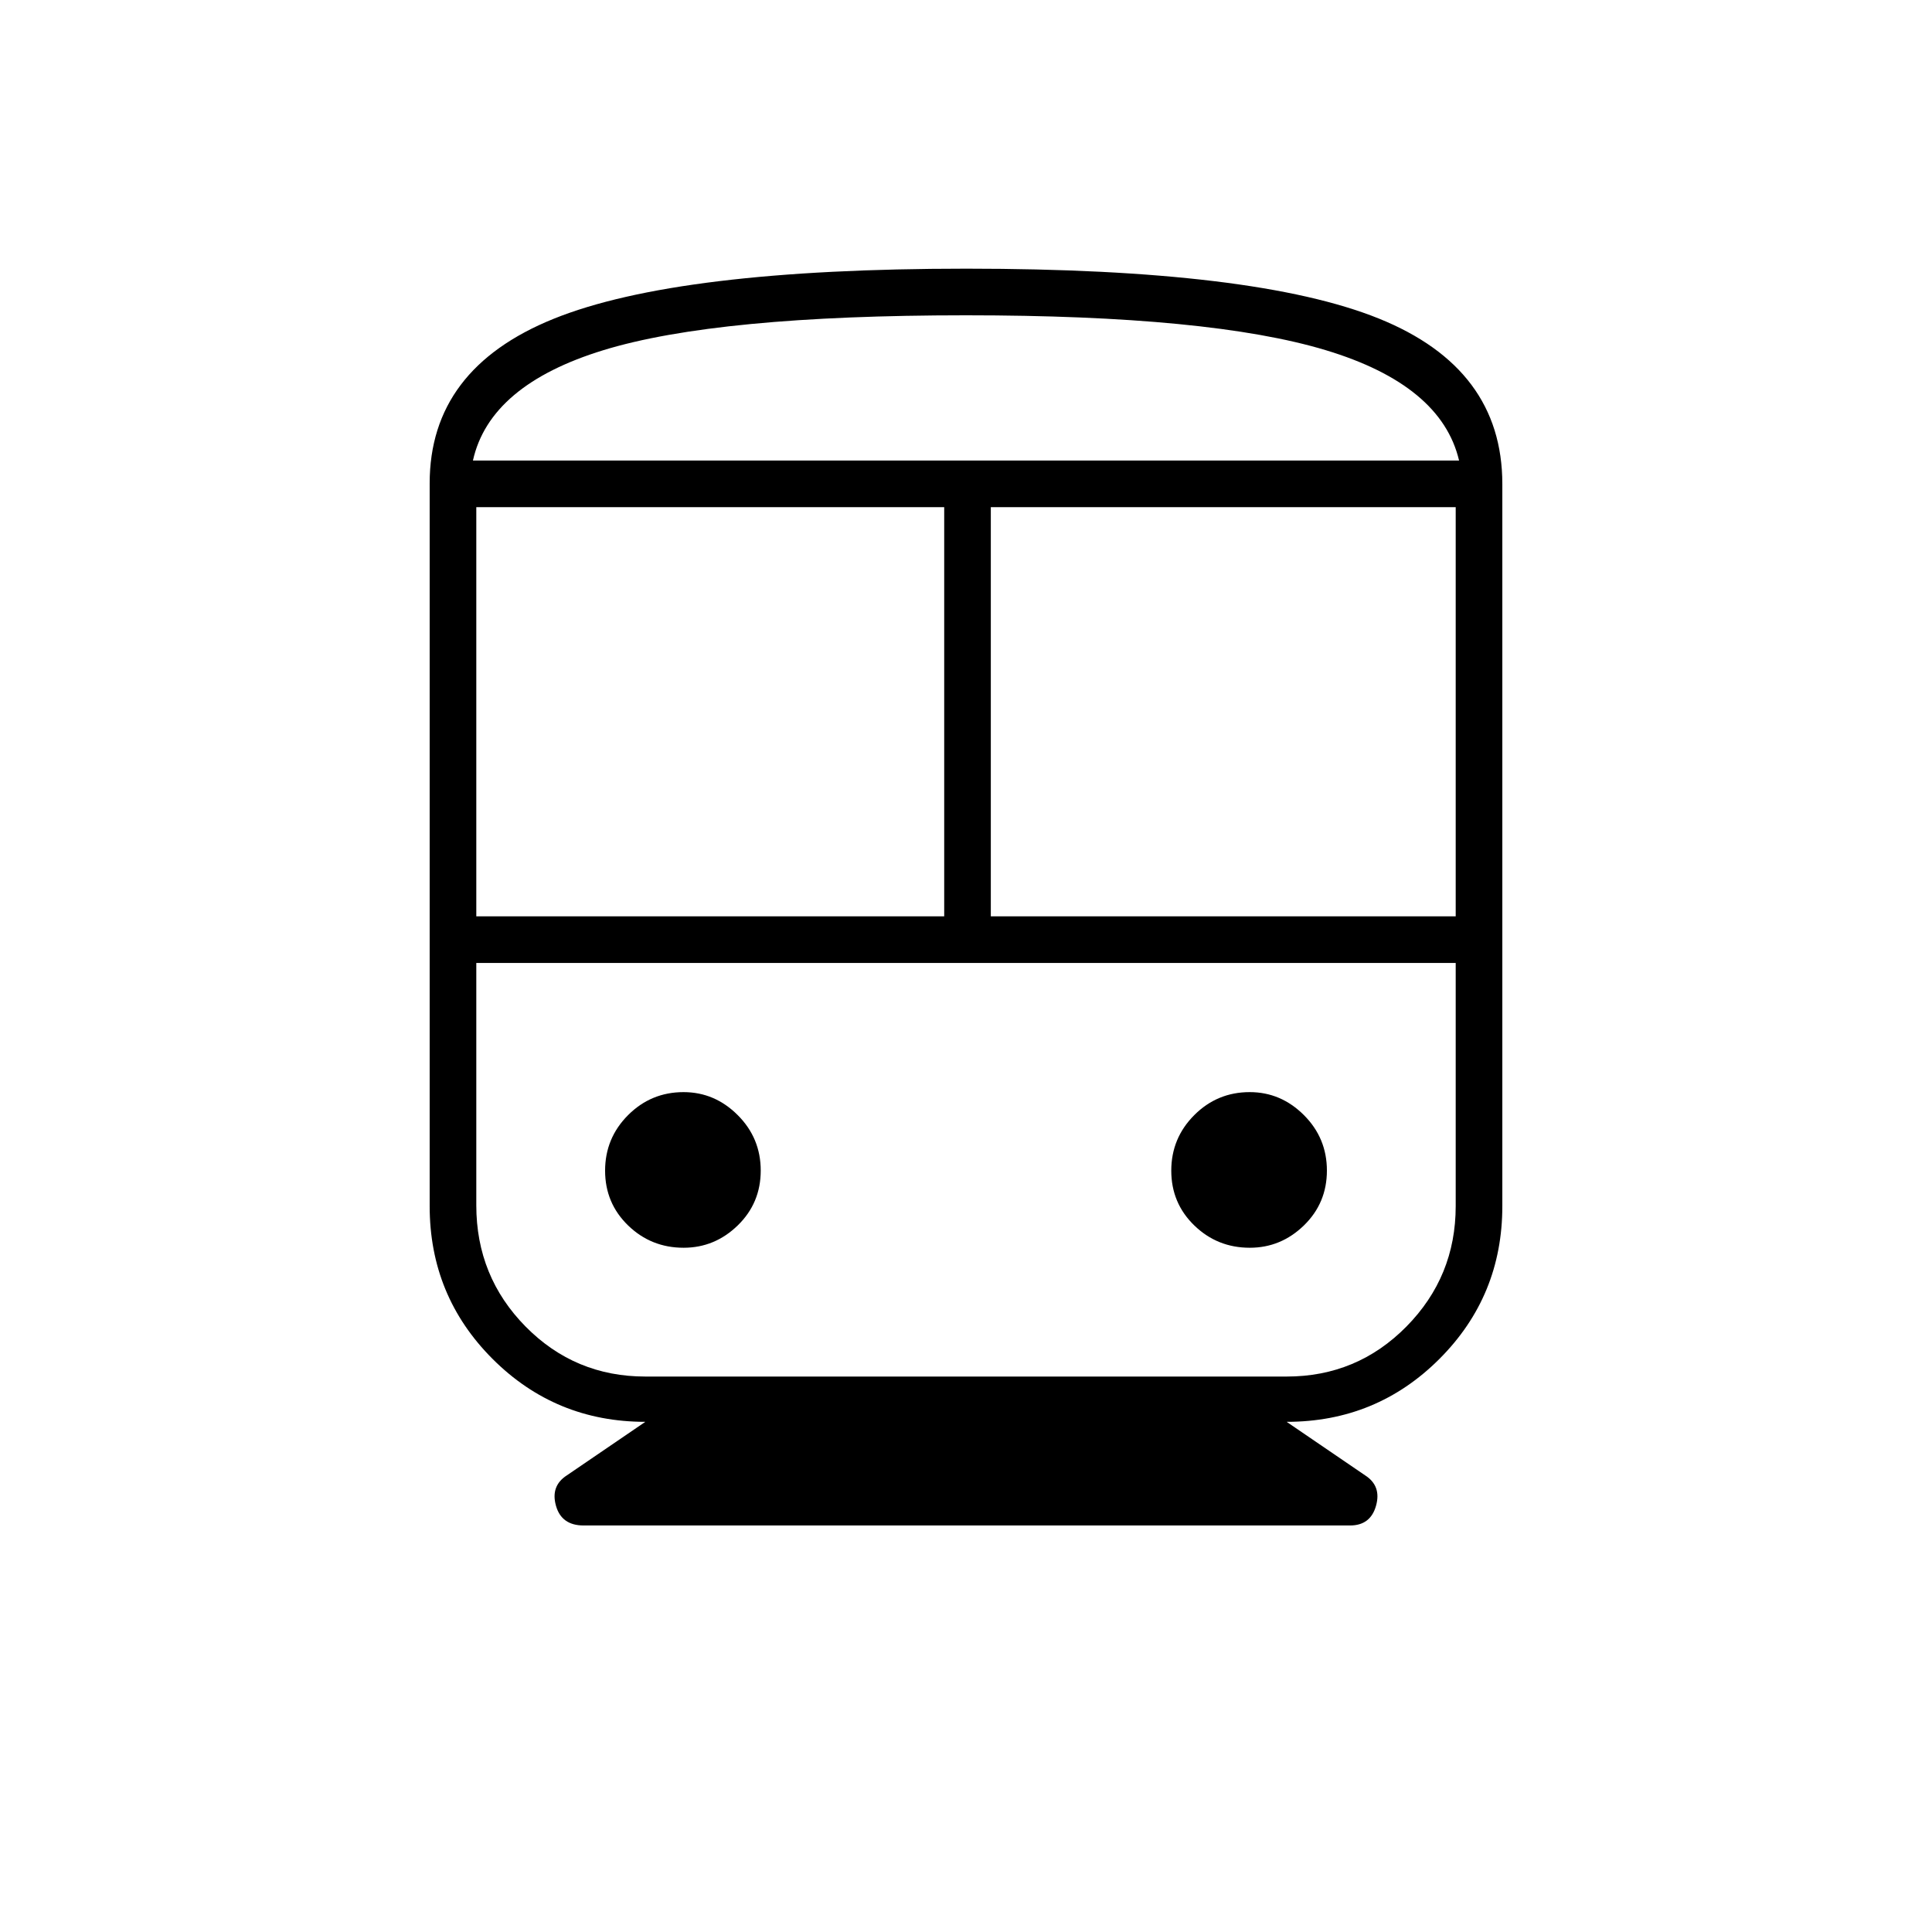 <svg xmlns="http://www.w3.org/2000/svg" height="40" viewBox="0 -960 960 960" width="40"><path d="M320.67-253.5q-44.65 0-75.91-31.26-31.26-31.26-31.26-75.91v-359.15q0-56.85 61.58-81.76 61.59-24.92 205.11-24.92 143.51 0 204.91 24.77 61.4 24.77 61.4 82.23v358.83q0 44.65-31.26 75.91-31.26 31.26-75.91 31.26l38.97 26.58q8.2 5.25 5.45 15.09Q681-202 670.83-202H290q-11 0-13.75-9.83-2.75-9.84 5.45-15.09l38.97-26.58Zm-84-251.17h232.5V-708h-232.5v203.33Zm402.66 23.17H236.67h486.66-84Zm-147-23.17h231V-708h-231v203.33ZM339.69-340q15.48 0 26.89-11.1Q378-362.21 378-378.35q0-16.15-11.44-27.57-11.43-11.41-26.91-11.41-16.15 0-27.57 11.43-11.41 11.44-11.41 27.59 0 16.14 11.43 27.23Q323.54-340 339.69-340Zm281.33 0q15.48 0 26.9-11.1 11.41-11.11 11.41-27.25 0-16.15-11.43-27.57-11.44-11.41-26.92-11.41-16.15 0-27.56 11.43Q582-394.46 582-378.31q0 16.14 11.44 27.23Q604.87-340 621.02-340Zm-300.35 64h318.66q35 0 59.5-24.83 24.5-24.84 24.5-59.84V-481.5H236.67v120.44q0 35.39 24.5 60.23 24.5 24.83 59.5 24.83ZM480-803.33q-123.67 0-180.17 17.33-56.5 17.33-64.83 54.83h490q-8.83-37.5-66.25-54.83T480-803.33Zm0 72.16h245-490 245Z"/></svg>